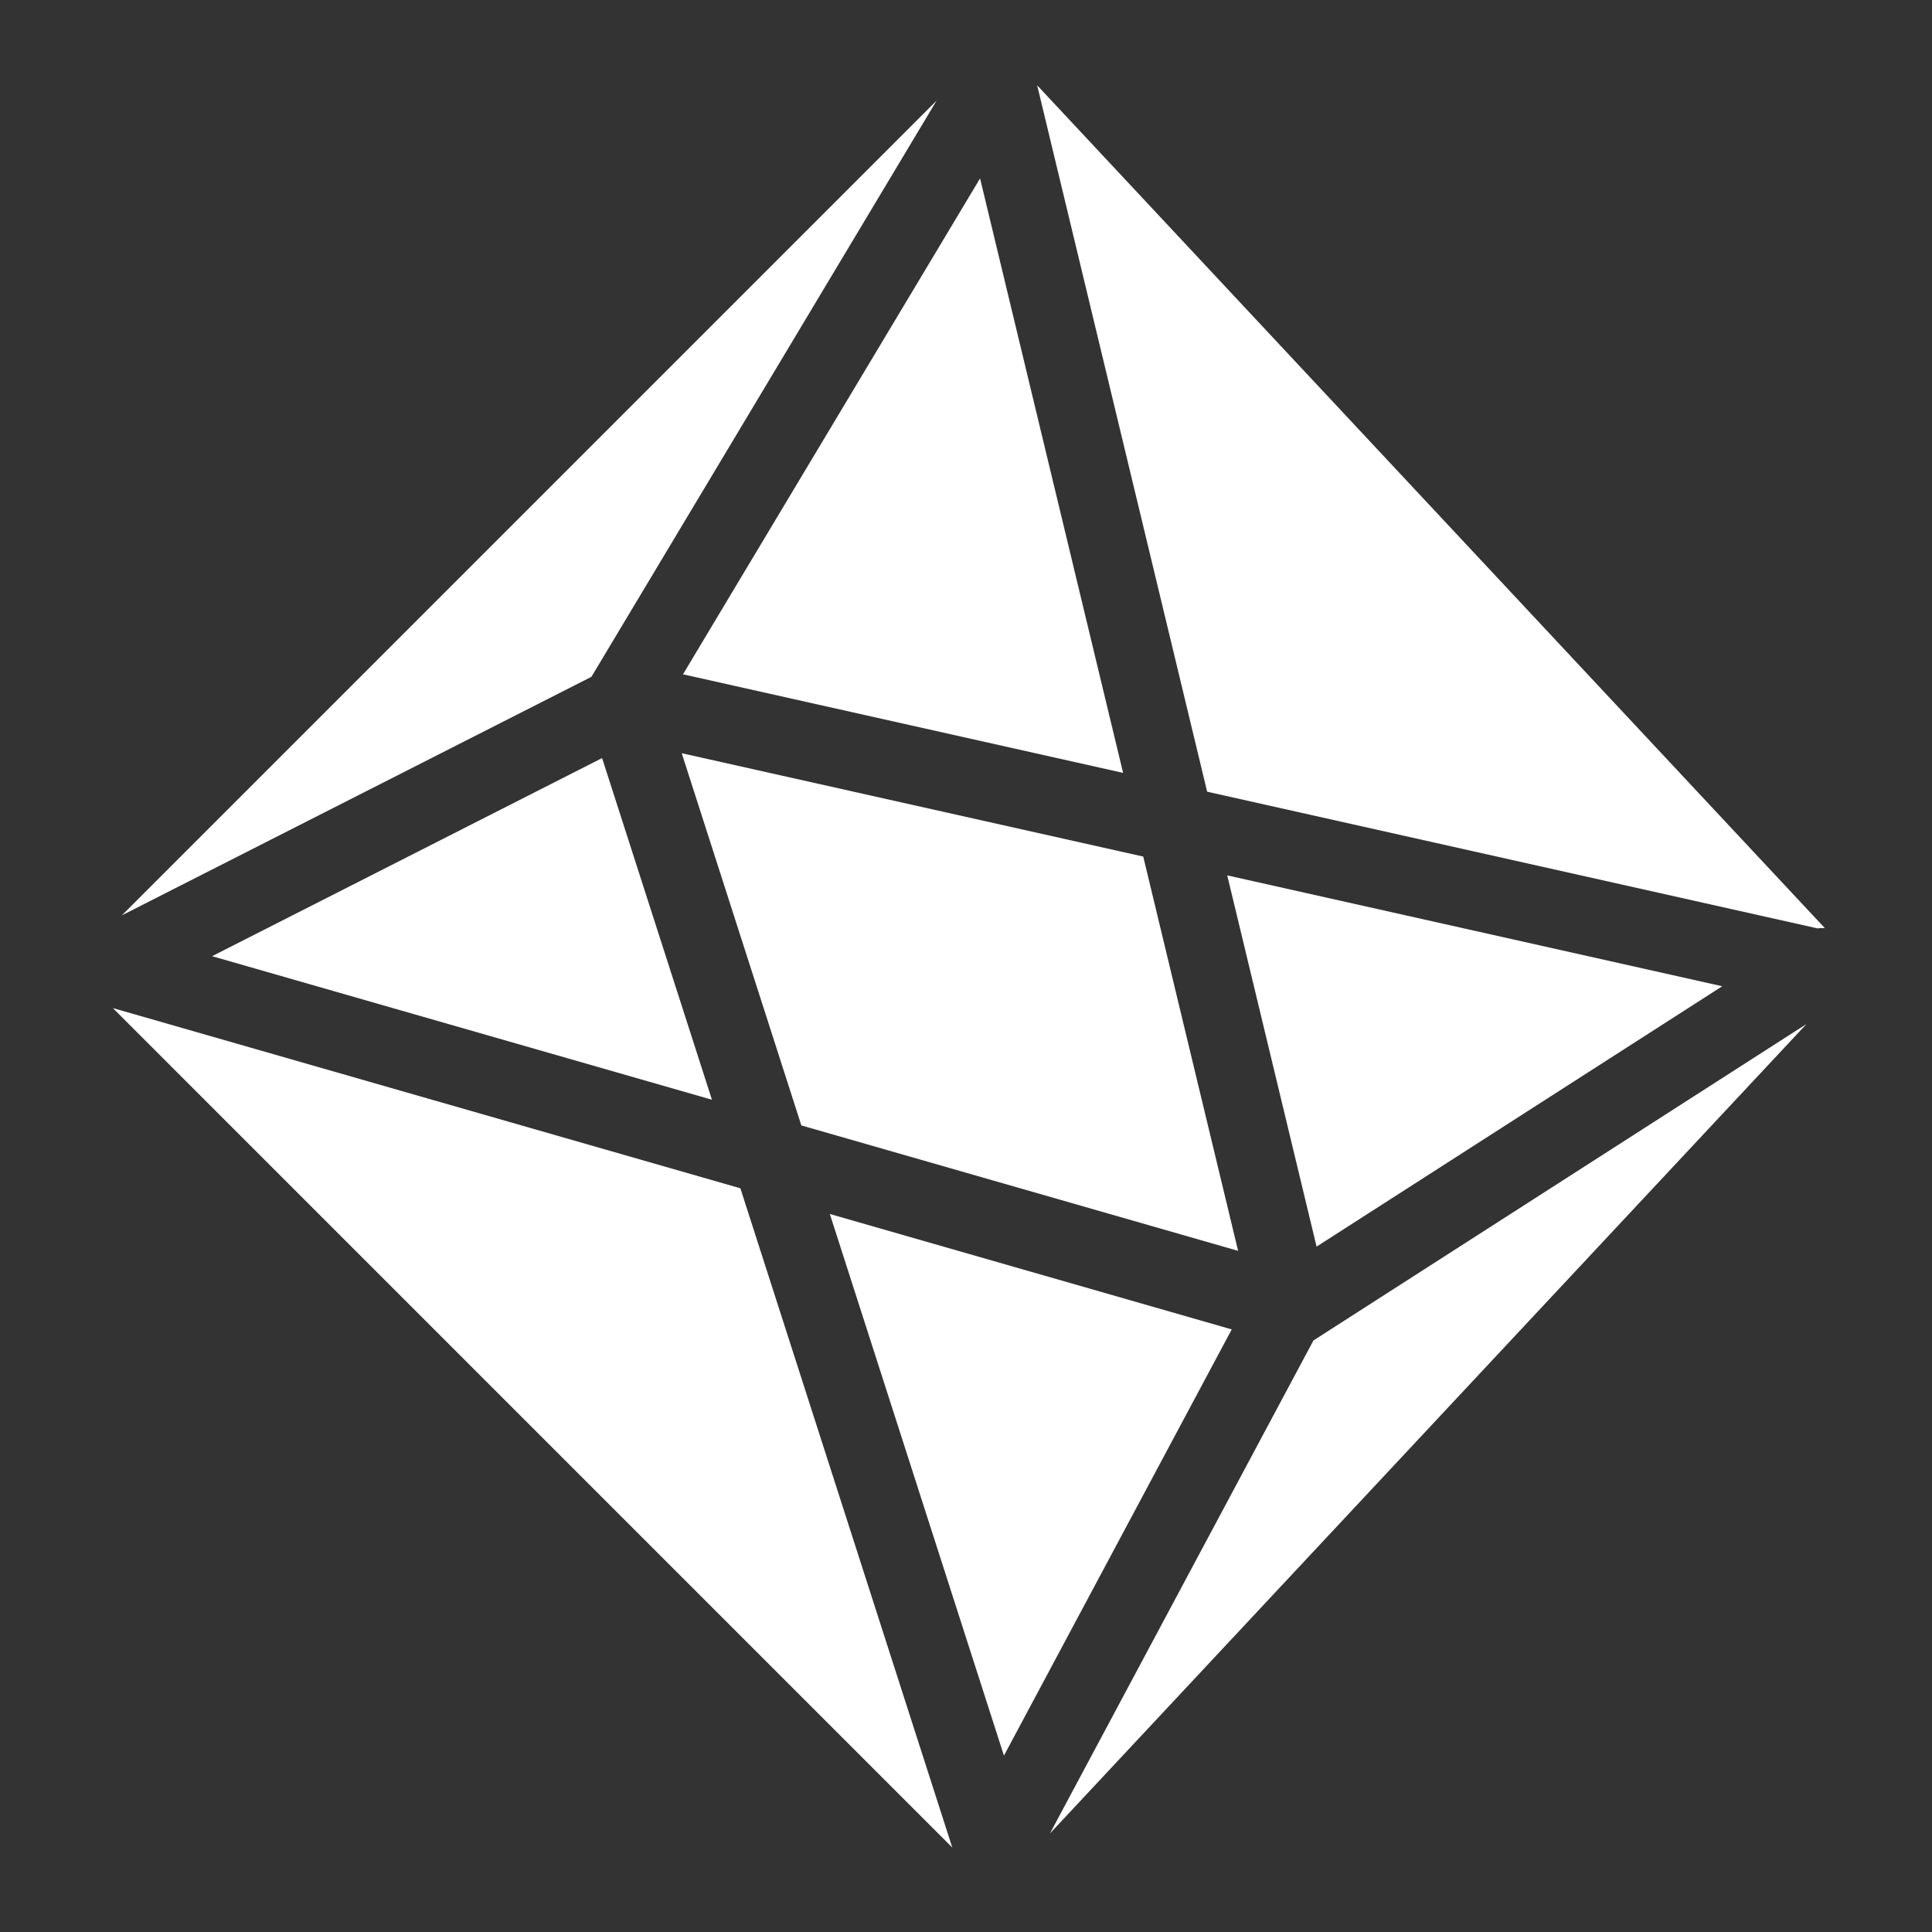 <svg fill="#FFFFFF" xmlns="http://www.w3.org/2000/svg"  viewBox="0 0 50 50" width="50px" height="50px"><rect x="0" y="0" width="50" height="50" fill="#333333" stroke="none"/><path d="M5.489 24.746L18.425 28.461 15.582 19.619zM44.571 25.524L31.761 22.655 34.073 32.262zM17.676 17.451L29.066 20.002 25.364 4.617zM29.587 22.168L17.643 19.493 20.739 29.126 32.042 32.372zM31.877 34.405L21.476 31.418 25.982 45.435zM33.992 34.691L27.173 47.449 46.751 26.502zM47.226 24.019L26.842 2.208l4.399 18.281 15.799 3.538C47.101 24.015 47.164 24.019 47.226 24.019zM19.161 30.753L2.921 26.089 24.645 47.814zM15.306 17.516L24.239 2.604 3.154 23.689z"/></svg>